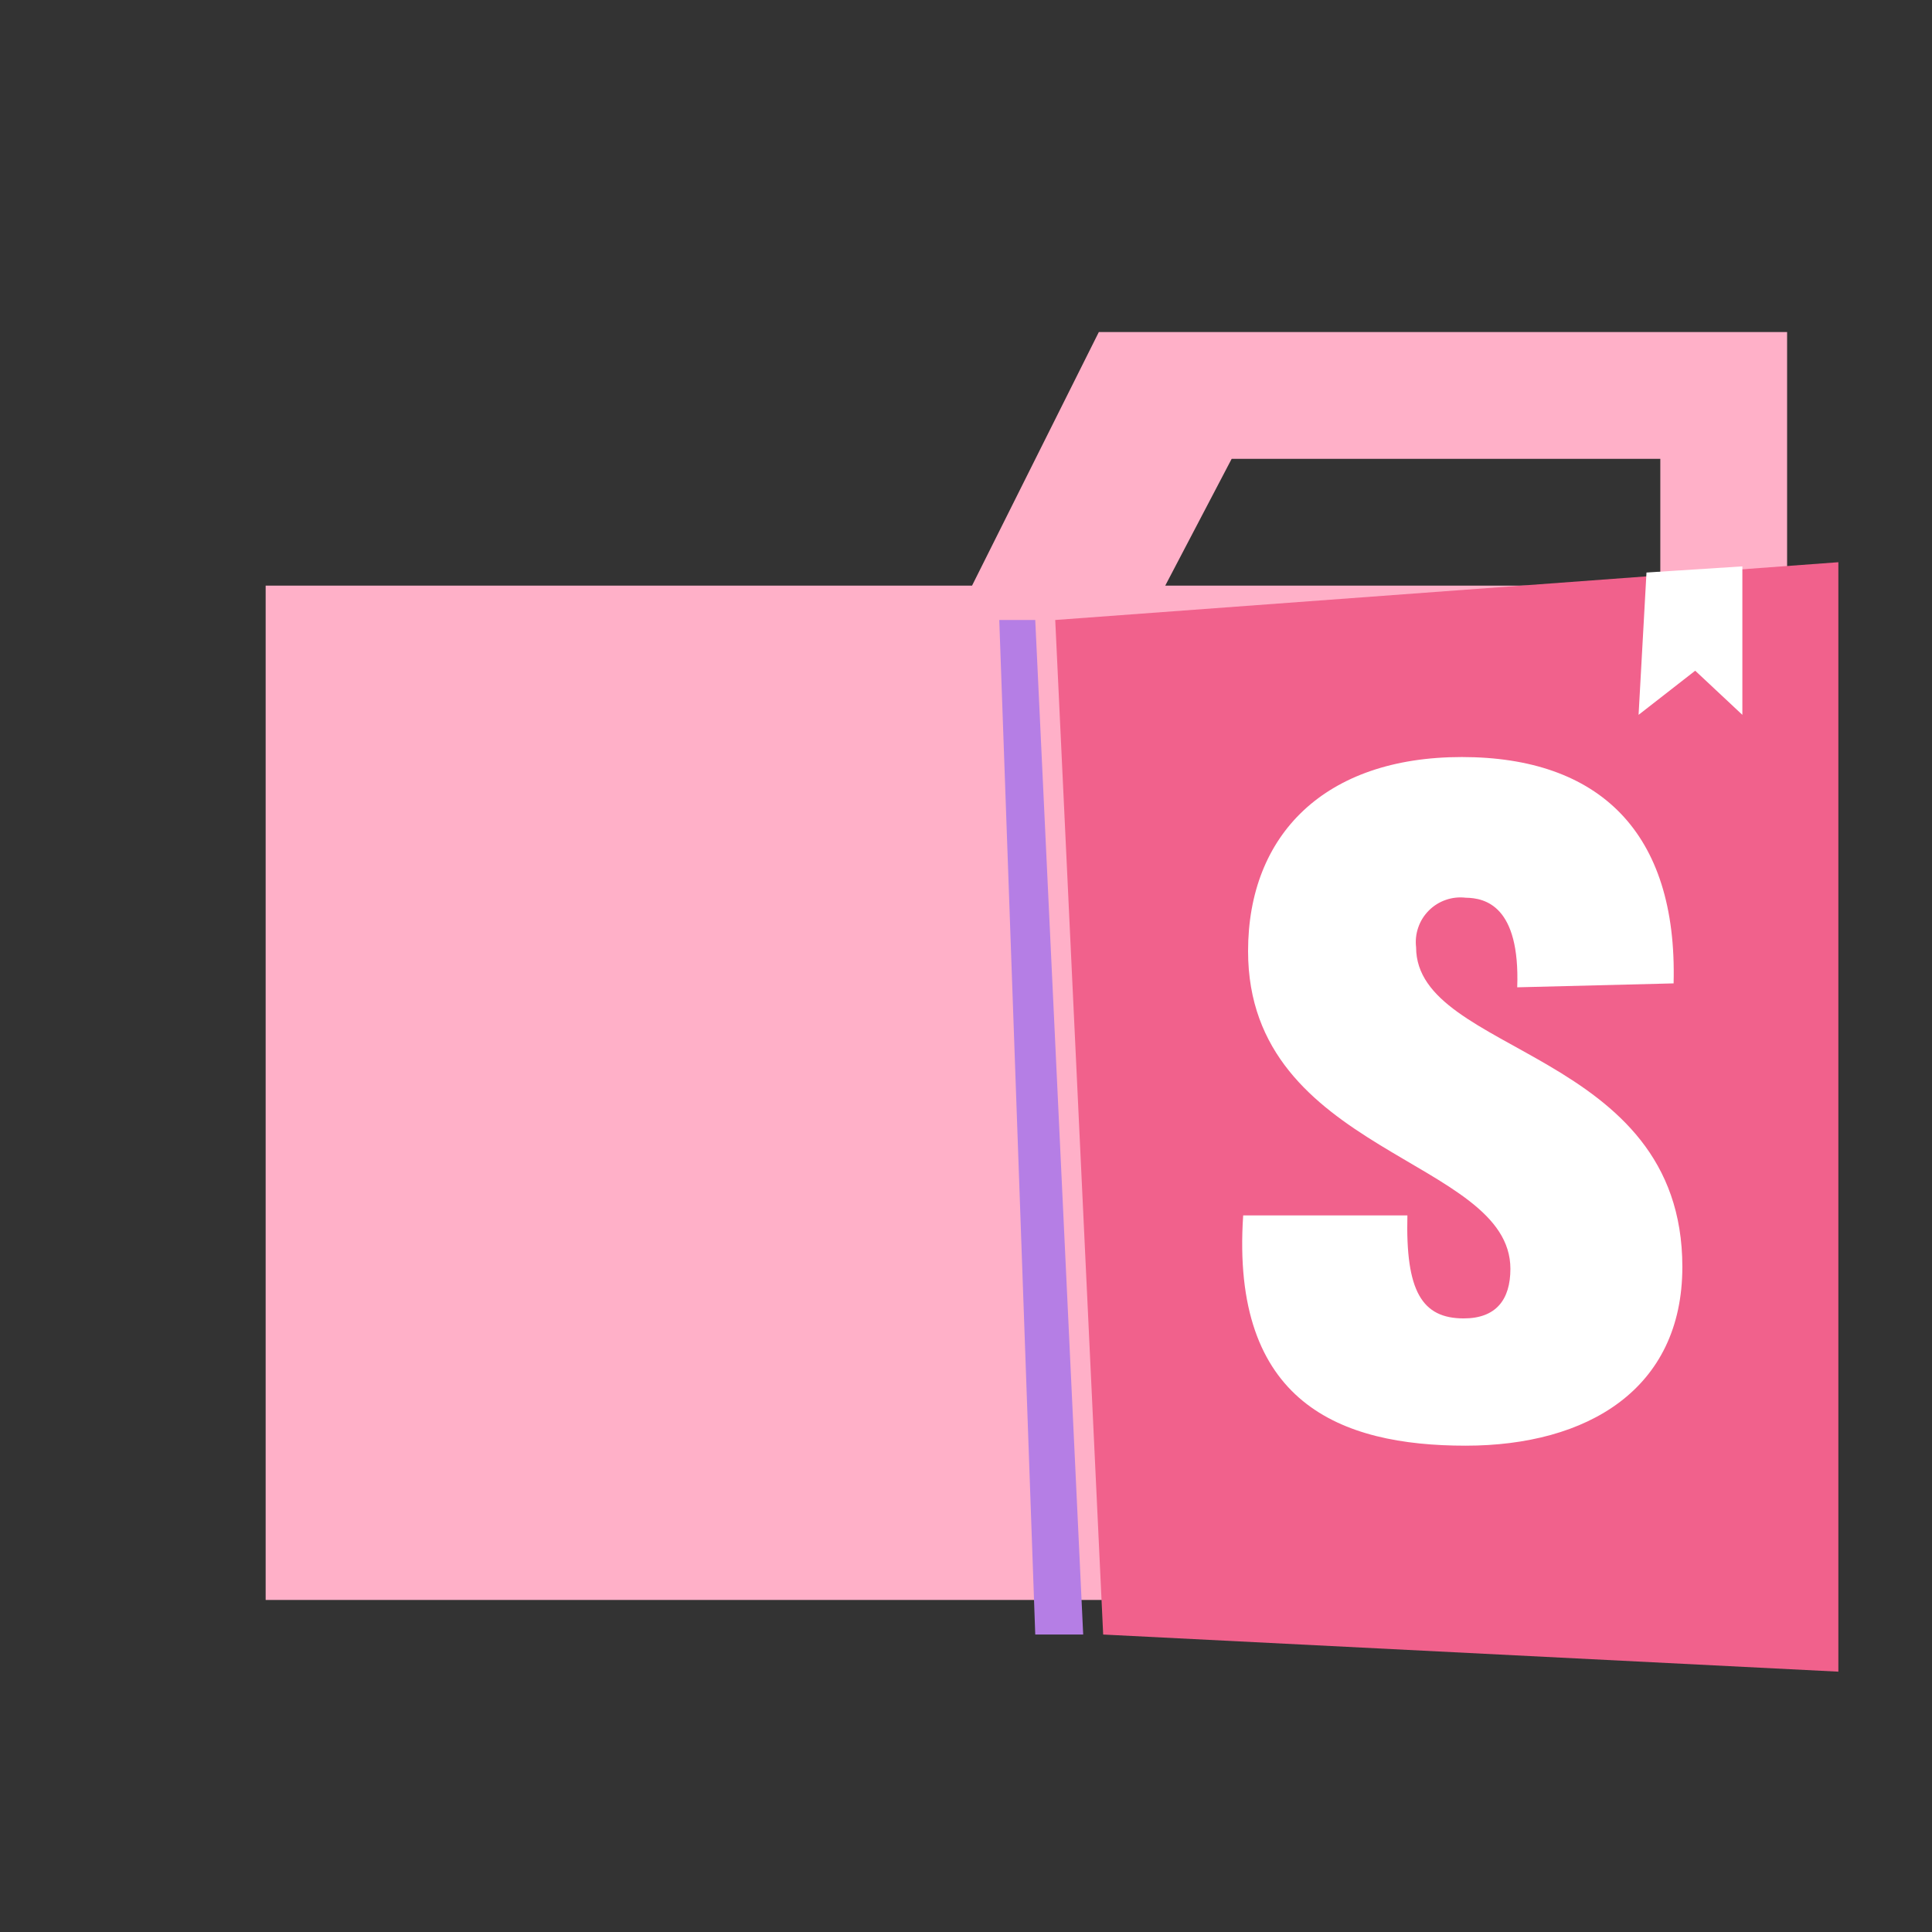 <svg width="32" height="32" viewBox="0 0 32 32" fill="none" xmlns="http://www.w3.org/2000/svg">
<rect x="0" y="0" width="32" height="32" fill="#333333" stroke="none"/>
<path d="M27.5 5.5H18.2L16.1 9.7H4.4V26.5H29.6V5.5H27.5ZM27.5 9.7H19.3L20.4 7.6H27.5V9.7Z" fill="#FFB0C8"/>
<path d="M17.941 27.073L17.147 10.269H16.551L17.147 27.073H17.941Z" fill="#B57EE5"/>
<path d="M18.272 27.073L17.478 10.269L30.449 9.312V27.688L18.272 27.073Z" fill="#F1618C"/>
<path d="M27.14 11.84L27.271 9.483L28.859 9.381V11.84L28.078 11.109L27.14 11.84Z" fill="white"/>
<path d="M25.13 16.353L27.72 16.288C27.786 13.778 26.481 12.539 24.212 12.539C21.943 12.539 20.672 13.826 20.672 15.754C20.672 19.117 25.017 19.182 25.017 21.016C25.017 21.531 24.775 21.837 24.244 21.837C23.552 21.837 23.279 21.386 23.311 20.131H20.591C20.382 23.237 22.201 23.945 24.276 23.945C26.288 23.945 27.865 23.012 27.865 20.984C27.865 17.379 23.455 17.476 23.455 15.69C23.442 15.579 23.454 15.466 23.491 15.361C23.527 15.255 23.588 15.159 23.667 15.08C23.746 15.001 23.842 14.941 23.947 14.905C24.053 14.868 24.165 14.856 24.276 14.869C24.599 14.873 25.178 15.002 25.13 16.353Z" fill="white"/>
</svg>
